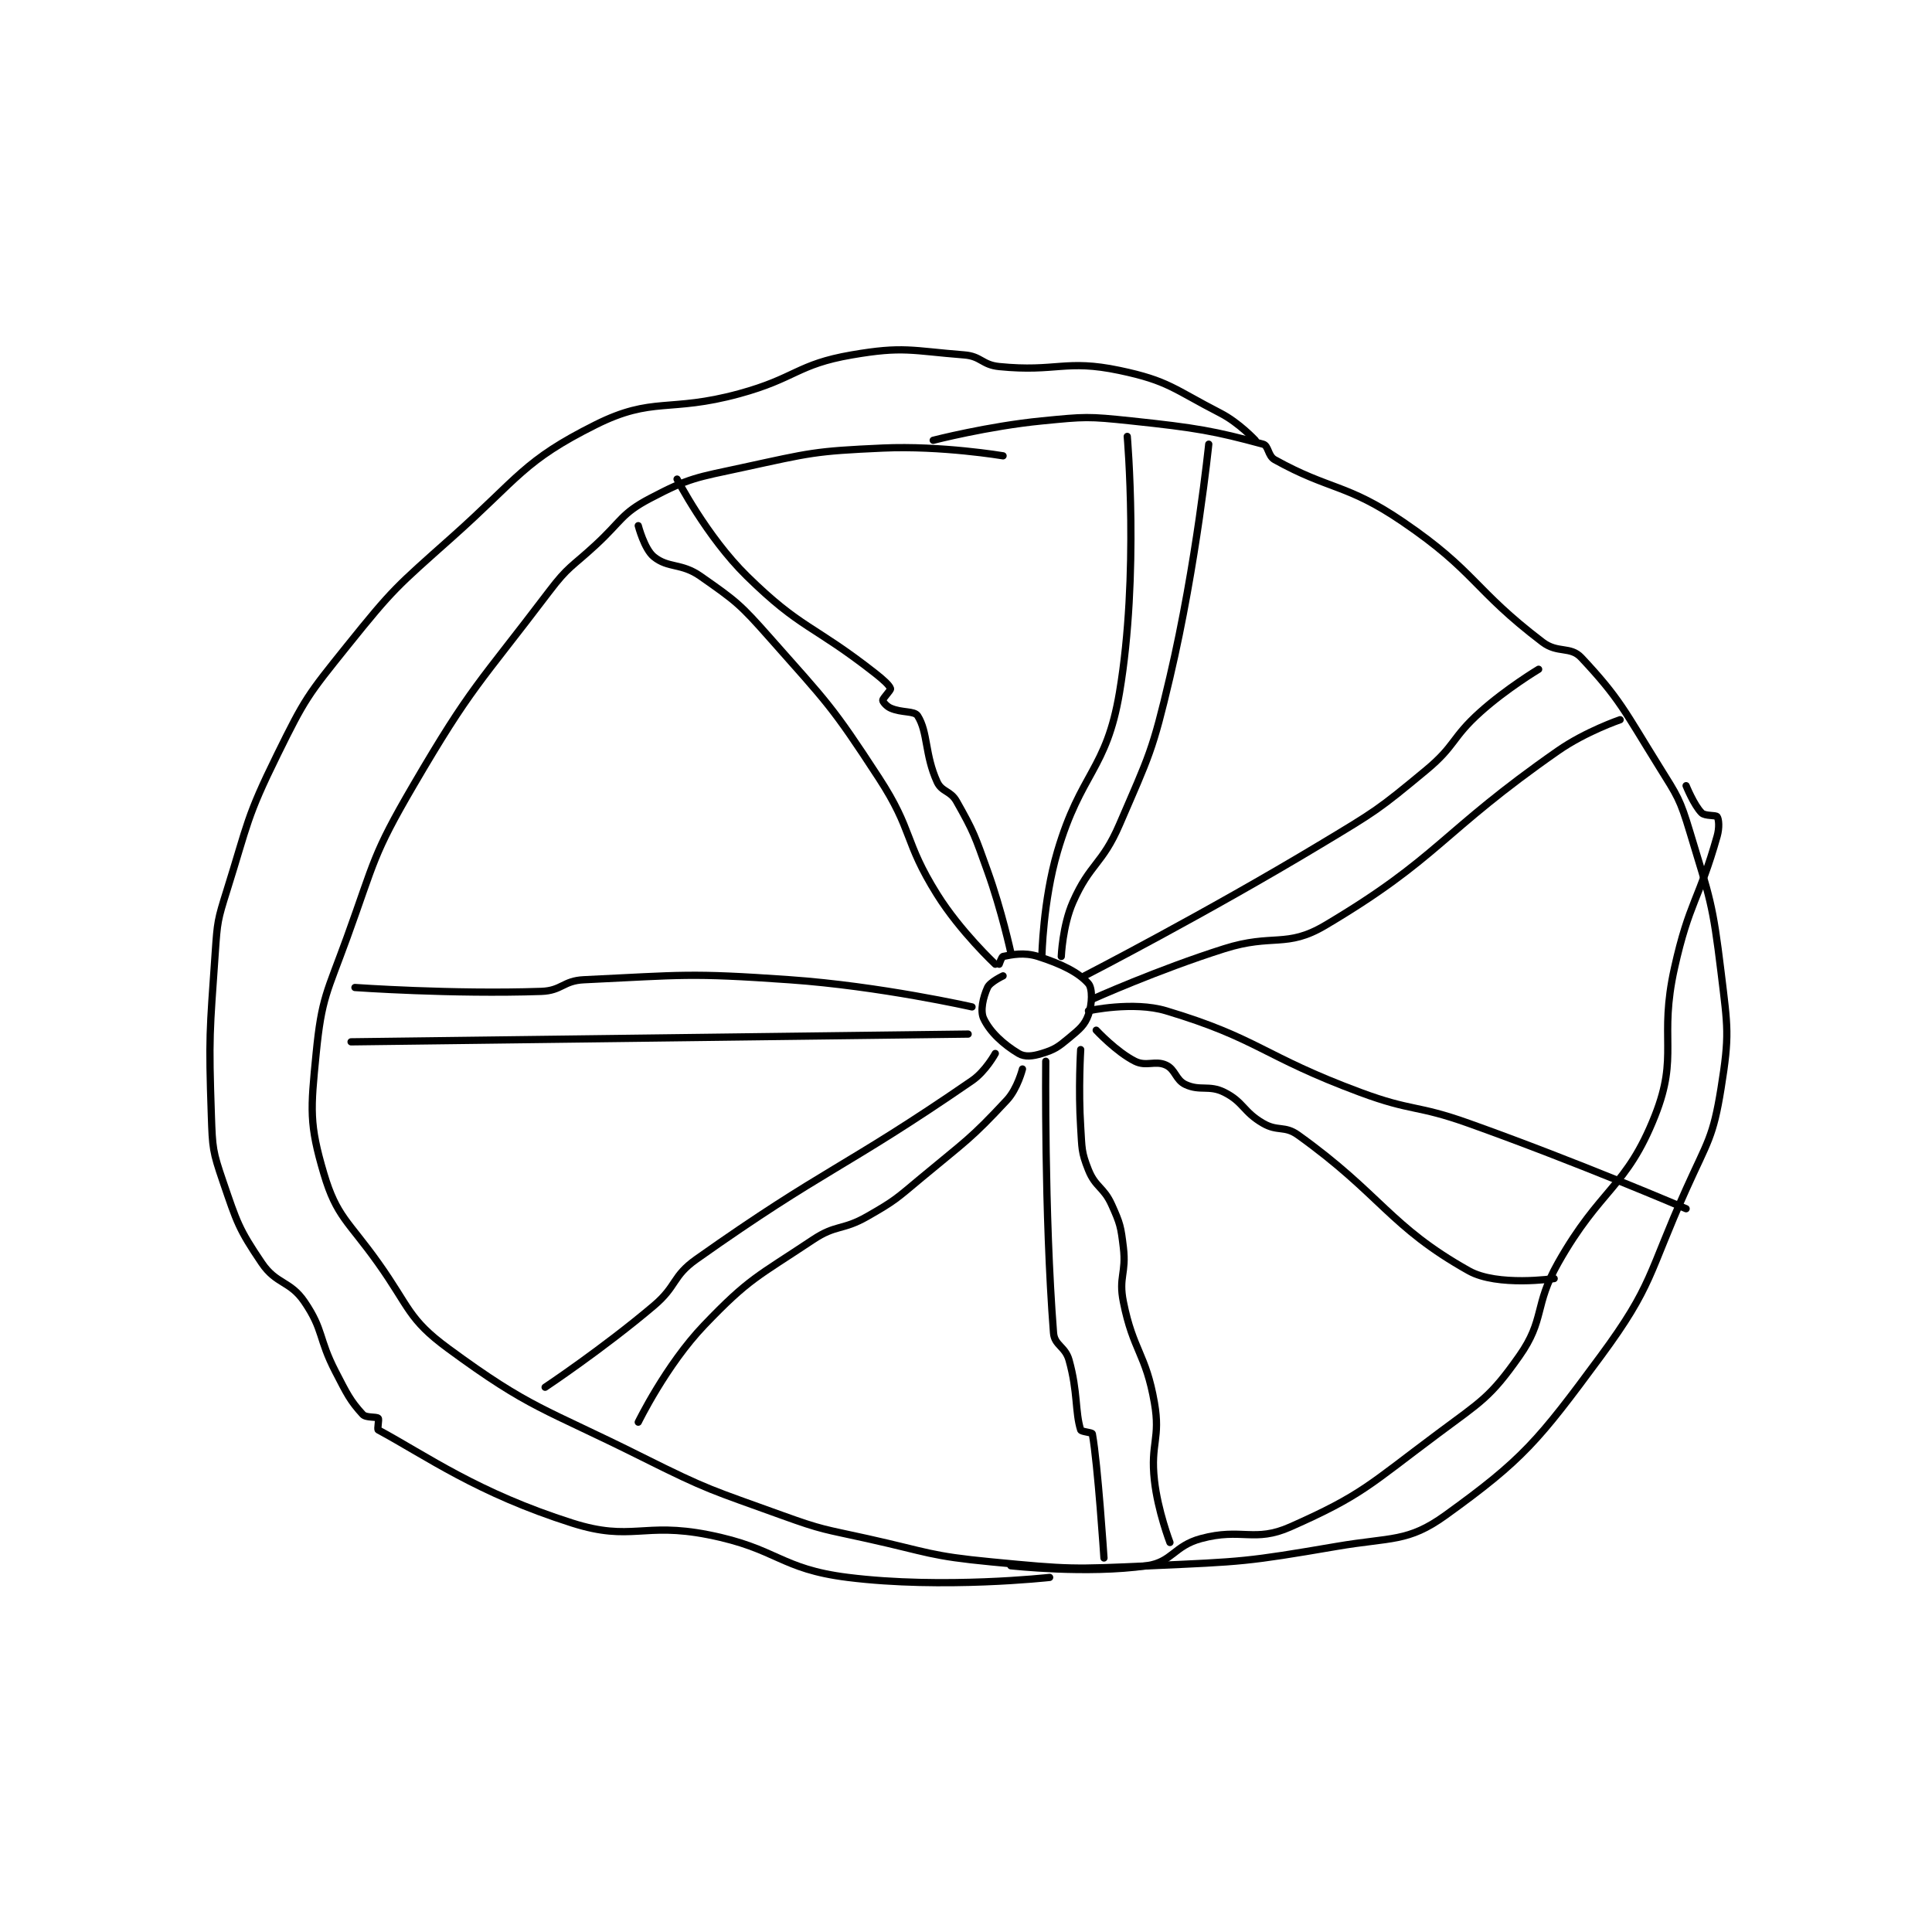 <?xml version="1.0" encoding="utf-8"?>
<!DOCTYPE svg PUBLIC "-//W3C//DTD SVG 1.1//EN" "http://www.w3.org/Graphics/SVG/1.1/DTD/svg11.dtd">
<svg viewBox="0 0 800 800" preserveAspectRatio="xMinYMin meet" xmlns="http://www.w3.org/2000/svg" version="1.1">
<g fill="none" stroke="black" stroke-linecap="round" stroke-linejoin="round" stroke-width="1.867">
<g transform="translate(87.52,146.964) scale(1.607) translate(-118,-63)">
<path id="0" d="M322 89 C322 89 306.111 86.323 291 87 C273.291 87.793 272.413 88.227 255 92 C242.916 94.618 241.244 94.608 231 100 C223.623 103.883 223.75 105.769 217 112 C210.788 117.734 210.001 117.403 205 124 C186.857 147.933 185.04 148.259 170 174 C159.554 191.879 160.15 193.265 153 213 C147.791 227.377 146.422 228.542 145 243 C143.577 257.466 143.174 261.088 147 274 C150.287 285.095 153.293 286.161 161 297 C169.139 308.445 168.664 311.4 179 319 C200.348 334.697 203.571 334.285 229 347 C246.284 355.642 246.836 355.423 265 362 C275.597 365.837 275.919 365.538 287 368 C302.83 371.518 303.069 372.472 319 374 C339.098 375.927 339.731 375.911 360 375 C383.867 373.927 384.626 373.998 408 370 C422.051 367.597 426.305 368.986 436 362 C455.968 347.611 459.897 342.817 476 321 C489.526 302.674 488.211 299.787 498 278 C503.561 265.623 504.967 264.652 507 252 C509.223 238.171 508.749 236.433 507 222 C504.844 204.214 504.185 203.177 499 186 C496.379 177.319 495.849 176.794 491 169 C482.076 154.657 480.892 151.551 471 141 C468.17 137.981 464.91 139.975 461 137 C443.137 123.409 443.86 118.846 425 106 C410.505 96.126 406.276 97.931 392 90 C390.22 89.011 390.423 86.385 389 86 C376.582 82.644 371.866 81.775 355 80 C343.798 78.821 343.214 78.901 332 80 C318.109 81.362 304 85 304 85 "/>
<path id="1" d="M322 223 C322 223 318.651 224.567 318 226 C316.857 228.515 316.055 231.993 317 234 C318.66 237.528 322.143 240.686 326 243 C327.607 243.964 329.609 243.736 332 243 C335.28 241.991 336.14 241.383 339 239 C341.768 236.694 343.036 235.699 344 233 C344.99 230.227 345.075 226.241 344 225 C341.544 222.167 337.112 219.945 331 218 C327.387 216.851 324.266 217.547 322 218 C321.648 218.071 321 220 321 220 "/>
<path id="2" d="M320 220 C320 220 310.989 211.583 305 202 C296.385 188.216 298.92 185.691 290 172 C277.835 153.328 276.828 152.762 262 136 C254.211 127.195 253.271 126.49 244 120 C239.079 116.555 235.733 118.033 232 115 C229.56 113.017 228 107 228 107 "/>
<path id="3" d="M313 238 L154 240 "/>
<path id="4" d="M327 247 C327 247 325.727 252.063 323 255 C313.589 265.135 312.331 265.557 301 275 C294.455 280.454 294.26 280.851 287 285 C280.582 288.668 279.021 286.986 273 291 C258.727 300.515 256.625 300.858 245 313 C235.169 323.268 228 338 228 338 "/>
<path id="5" d="M342 242 C342 242 341.368 252.201 342 262 C342.352 267.452 342.129 268.323 344 273 C345.807 277.518 347.922 277.382 350 282 C352.194 286.875 352.351 287.596 353 293 C353.799 299.66 351.713 300.564 353 307 C355.538 319.689 358.789 320.288 361 333 C362.614 342.282 359.935 343.415 361 353 C361.876 360.881 365 369 365 369 "/>
<path id="6" d="M344 232 C344 232 355.527 229.458 364 232 C387.85 239.155 388.787 243.626 414 253 C427.51 258.023 428.38 256.136 442 261 C470.186 271.067 498 283 498 283 "/>
<path id="7" d="M343 223 C343 223 374.269 206.906 404 189 C418.028 180.551 418.601 180.282 431 170 C438.667 163.642 437.524 161.703 445 155 C451.772 148.929 460 144 460 144 "/>
<path id="8" d="M332 218 C332 218 332.282 203.642 336 191 C342.031 170.493 348.63 170.034 352 150 C357.117 119.583 354 84 354 84 "/>
<path id="9" d="M387 85 C387 85 382.815 80.476 378 78 C365.902 71.778 364.665 69.666 352 67 C338.041 64.061 335.762 67.476 321 66 C316.586 65.559 316.357 63.344 312 63 C298.32 61.92 296.323 60.703 283 63 C268.885 65.434 268.661 69.002 254 73 C235.894 77.938 231.796 73.602 217 81 C198.415 90.292 197.35 94.547 180 110 C165.657 122.774 164.902 123.189 153 138 C142.83 150.656 142.132 151.506 135 166 C126.989 182.28 127.5 183.468 122 201 C119.615 208.6 119.549 209.04 119 217 C117.575 237.663 117.303 238.451 118 259 C118.284 267.374 118.338 268.22 121 276 C124.606 286.539 125.023 288.178 131 297 C134.755 302.543 138.28 301.517 142 307 C146.991 314.355 145.533 316.363 150 325 C152.95 330.704 153.771 332.478 157 336 C157.865 336.944 160.518 336.517 161 337 C161.29 337.289 160.678 339.826 161 340 C173.508 346.754 186.498 356.217 211 364 C226.288 368.856 229.248 363.697 246 367 C263.965 370.542 264.394 375.799 282 378 C306.495 381.062 334 378 334 378 "/>
<path id="10" d="M324 375 C324 375 343.613 377.198 359 375 C365.594 374.058 365.998 369.892 373 368 C383.49 365.165 386.748 369.095 396 365 C414.491 356.815 416.388 354.135 434 341 C445.316 332.561 447.489 331.661 455 321 C461.701 311.488 458.765 308.045 465 297 C475.961 277.584 482.623 277.688 490 259 C496.16 243.394 490.927 239.328 495 221 C498.795 203.921 501.386 203.36 506 187 C506.622 184.795 506.445 182.668 506 182 C505.673 181.51 502.894 181.894 502 181 C500.032 179.032 498 174 498 174 "/>
<path id="11" d="M320 243 C320 243 317.521 247.576 314 250 C280.583 273.001 276.408 272.37 243 296 C236.712 300.448 238.059 302.873 232 308 C218.891 319.092 204 329 204 329 "/>
<path id="12" d="M314 231 C314 231 290.372 225.636 267 224 C240.916 222.174 239.518 222.804 214 224 C208.636 224.251 208.32 226.82 203 227 C180.015 227.779 155 226 155 226 "/>
<path id="13" d="M324 217 C324 217 321.646 206.155 318 196 C314.714 186.845 314.508 185.975 310 178 C308.434 175.229 306.208 175.657 305 173 C301.8 165.959 302.68 160.243 300 156 C299.146 154.648 295.892 155.286 293 154 C291.941 153.529 291 152.358 291 152 C291 151.464 293.115 149.401 293 149 C292.757 148.15 291.189 146.716 289 145 C272.862 132.352 270.021 133.746 256 120 C245.636 109.839 238 95 238 95 "/>
<path id="14" d="M337 218 C337 218 337.32 210.073 340 204 C344.423 193.975 347.526 194.381 352 184 C359.75 166.019 360.496 165.192 365 146 C371.841 116.851 375 86 375 86 "/>
<path id="15" d="M345 229 C345 229 361.844 221.433 379 216 C391.558 212.023 394.982 215.941 405 210 C434.381 192.577 434.753 186.093 465 165 C472.143 160.019 481 157 481 157 "/>
<path id="16" d="M346 237 C346 237 351.197 242.598 356 245 C358.916 246.458 361.208 244.712 364 246 C366.411 247.113 366.474 249.821 369 251 C372.767 252.758 375.078 251.039 379 253 C383.991 255.496 383.853 258.02 389 261 C392.777 263.187 394.538 261.518 398 264 C419.454 279.382 421.608 287.568 442 299 C449.411 303.154 464 301 464 301 "/>
<path id="17" d="M333 245 C333 245 332.594 284.125 335 315 C335.251 318.218 338.01 318.465 339 322 C341.296 330.202 340.535 335.36 342 340 C342.151 340.477 344.933 340.632 345 341 C346.41 348.756 348 373 348 373 "/>
</g>
</g>
</svg>
